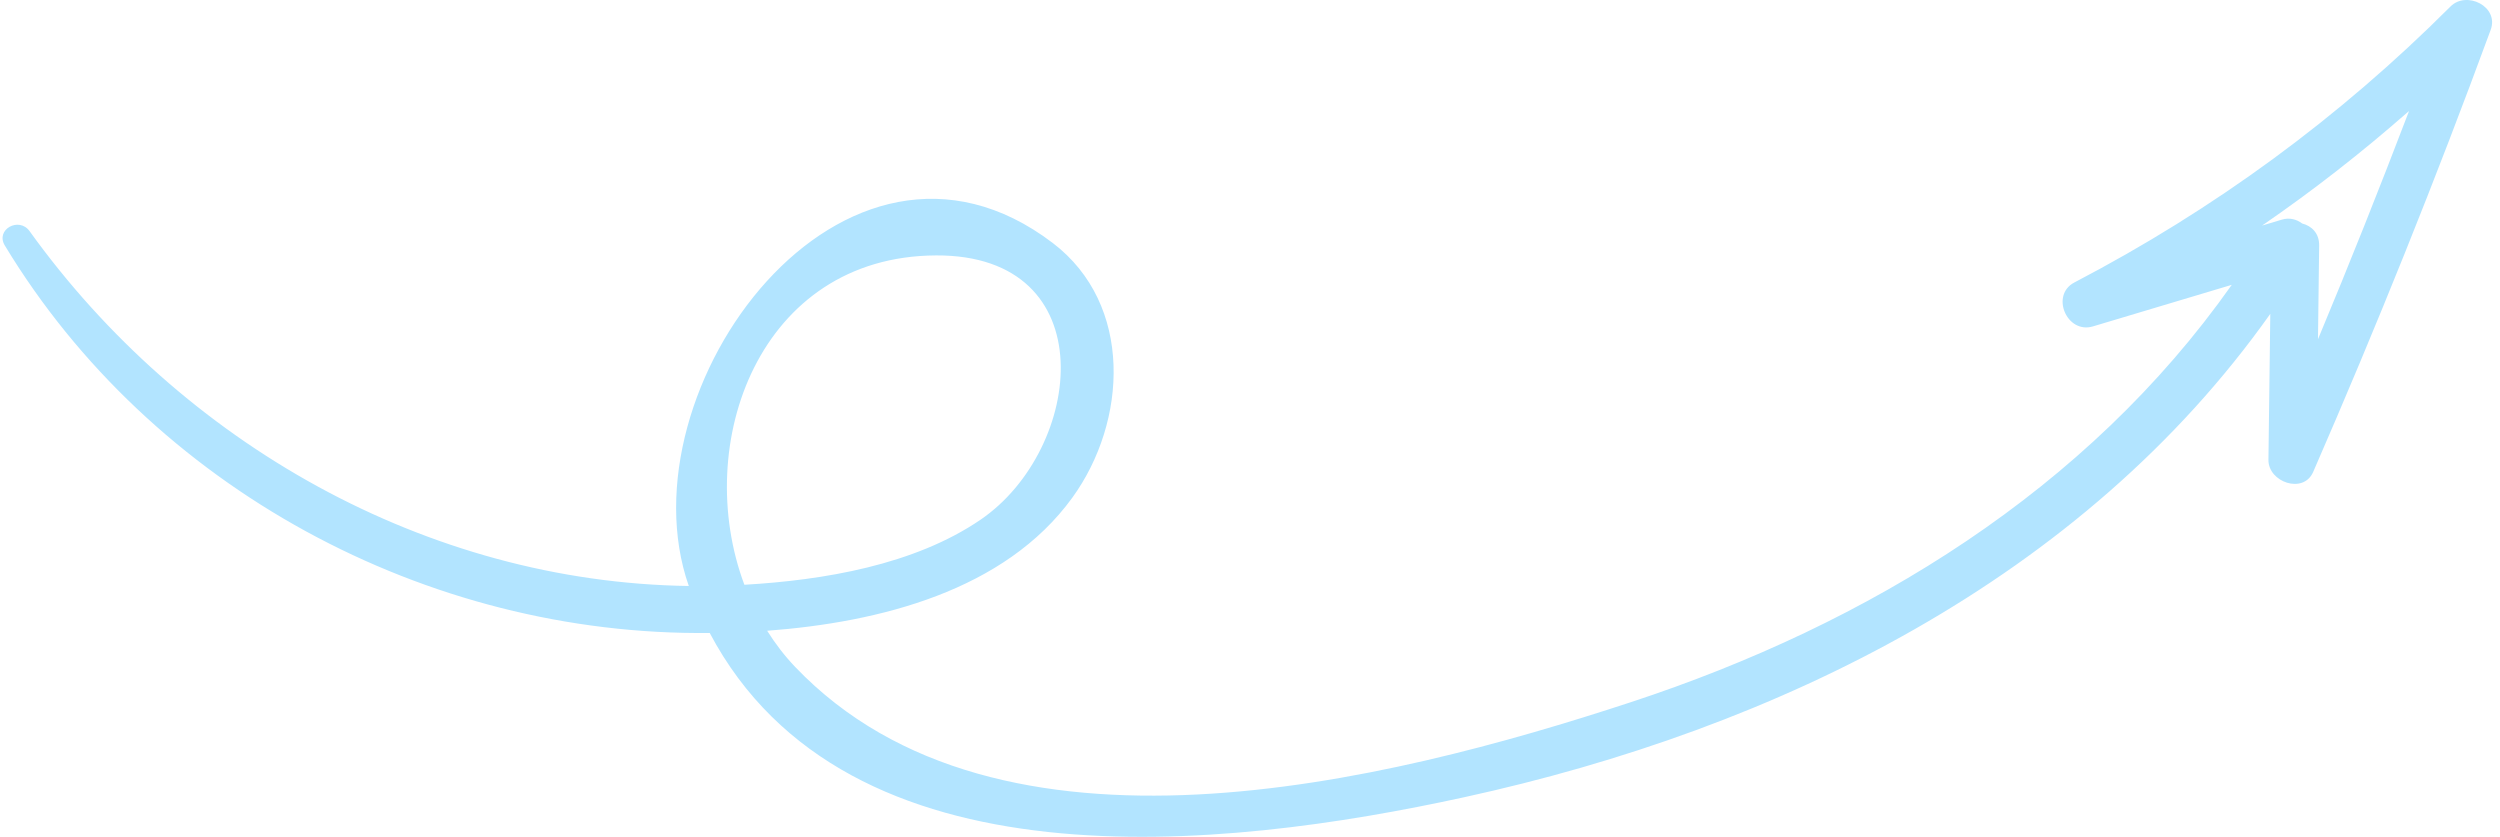 <svg fill="none" height="80" viewBox="0 0 239 80" width="239" xmlns="http://www.w3.org/2000/svg"><path clip-rule="evenodd" d="m220.088 21.365c-.527-.401-1.218-.584-1.94-.369-.63.189-1.262.38-1.895.569 4.897-3.364 9.574-7.019 14.055-10.96-2.793 7.32-5.69 14.596-8.709 21.826.037-2.986.073-5.972.112-8.957.015-1.194-.733-1.88-1.623-2.108zm-130.625 3.052c16.239-.084 14.145 18.524 4.281 25.265-6.346 4.336-15.033 5.785-22.581 6.221-5.051-13.48 1.439-31.397 18.3-31.485zm144.807-23.798c-10.662 10.664-22.592 19.405-35.963 26.387-2.31 1.206-.721 4.944 1.774 4.199 4.425-1.327 8.851-2.651 13.276-3.975-13.827 19.611-34.664 32.41-57.437 39.895-23.45 7.708-60.471 16.951-79.891-3.355-1.021-1.067-1.91-2.235-2.688-3.469 10.748-.809 22.723-3.823 29.174-12.725 5.275-7.279 5.849-18.471-1.873-24.348-19.925-15.165-41.373 13.985-34.793 32.792-25.067-.356-48.455-13.667-63.021-33.924-1.009-1.404-3.294-.157-2.365 1.378 14.018 23.165 40.285 37.343 67.387 37.038 13.1 24.745 49.022 20.75 72.107 15.708 30.064-6.562 59.123-20.871 77.083-46.215-.061 4.652-.119 9.303-.177 13.955-.028 2.129 3.338 3.316 4.277 1.157 6.069-13.927 11.731-28.008 16.971-42.267.818-2.222-2.303-3.769-3.84-2.232z" fill="#b2e4ff" fill-rule="evenodd"/></svg>